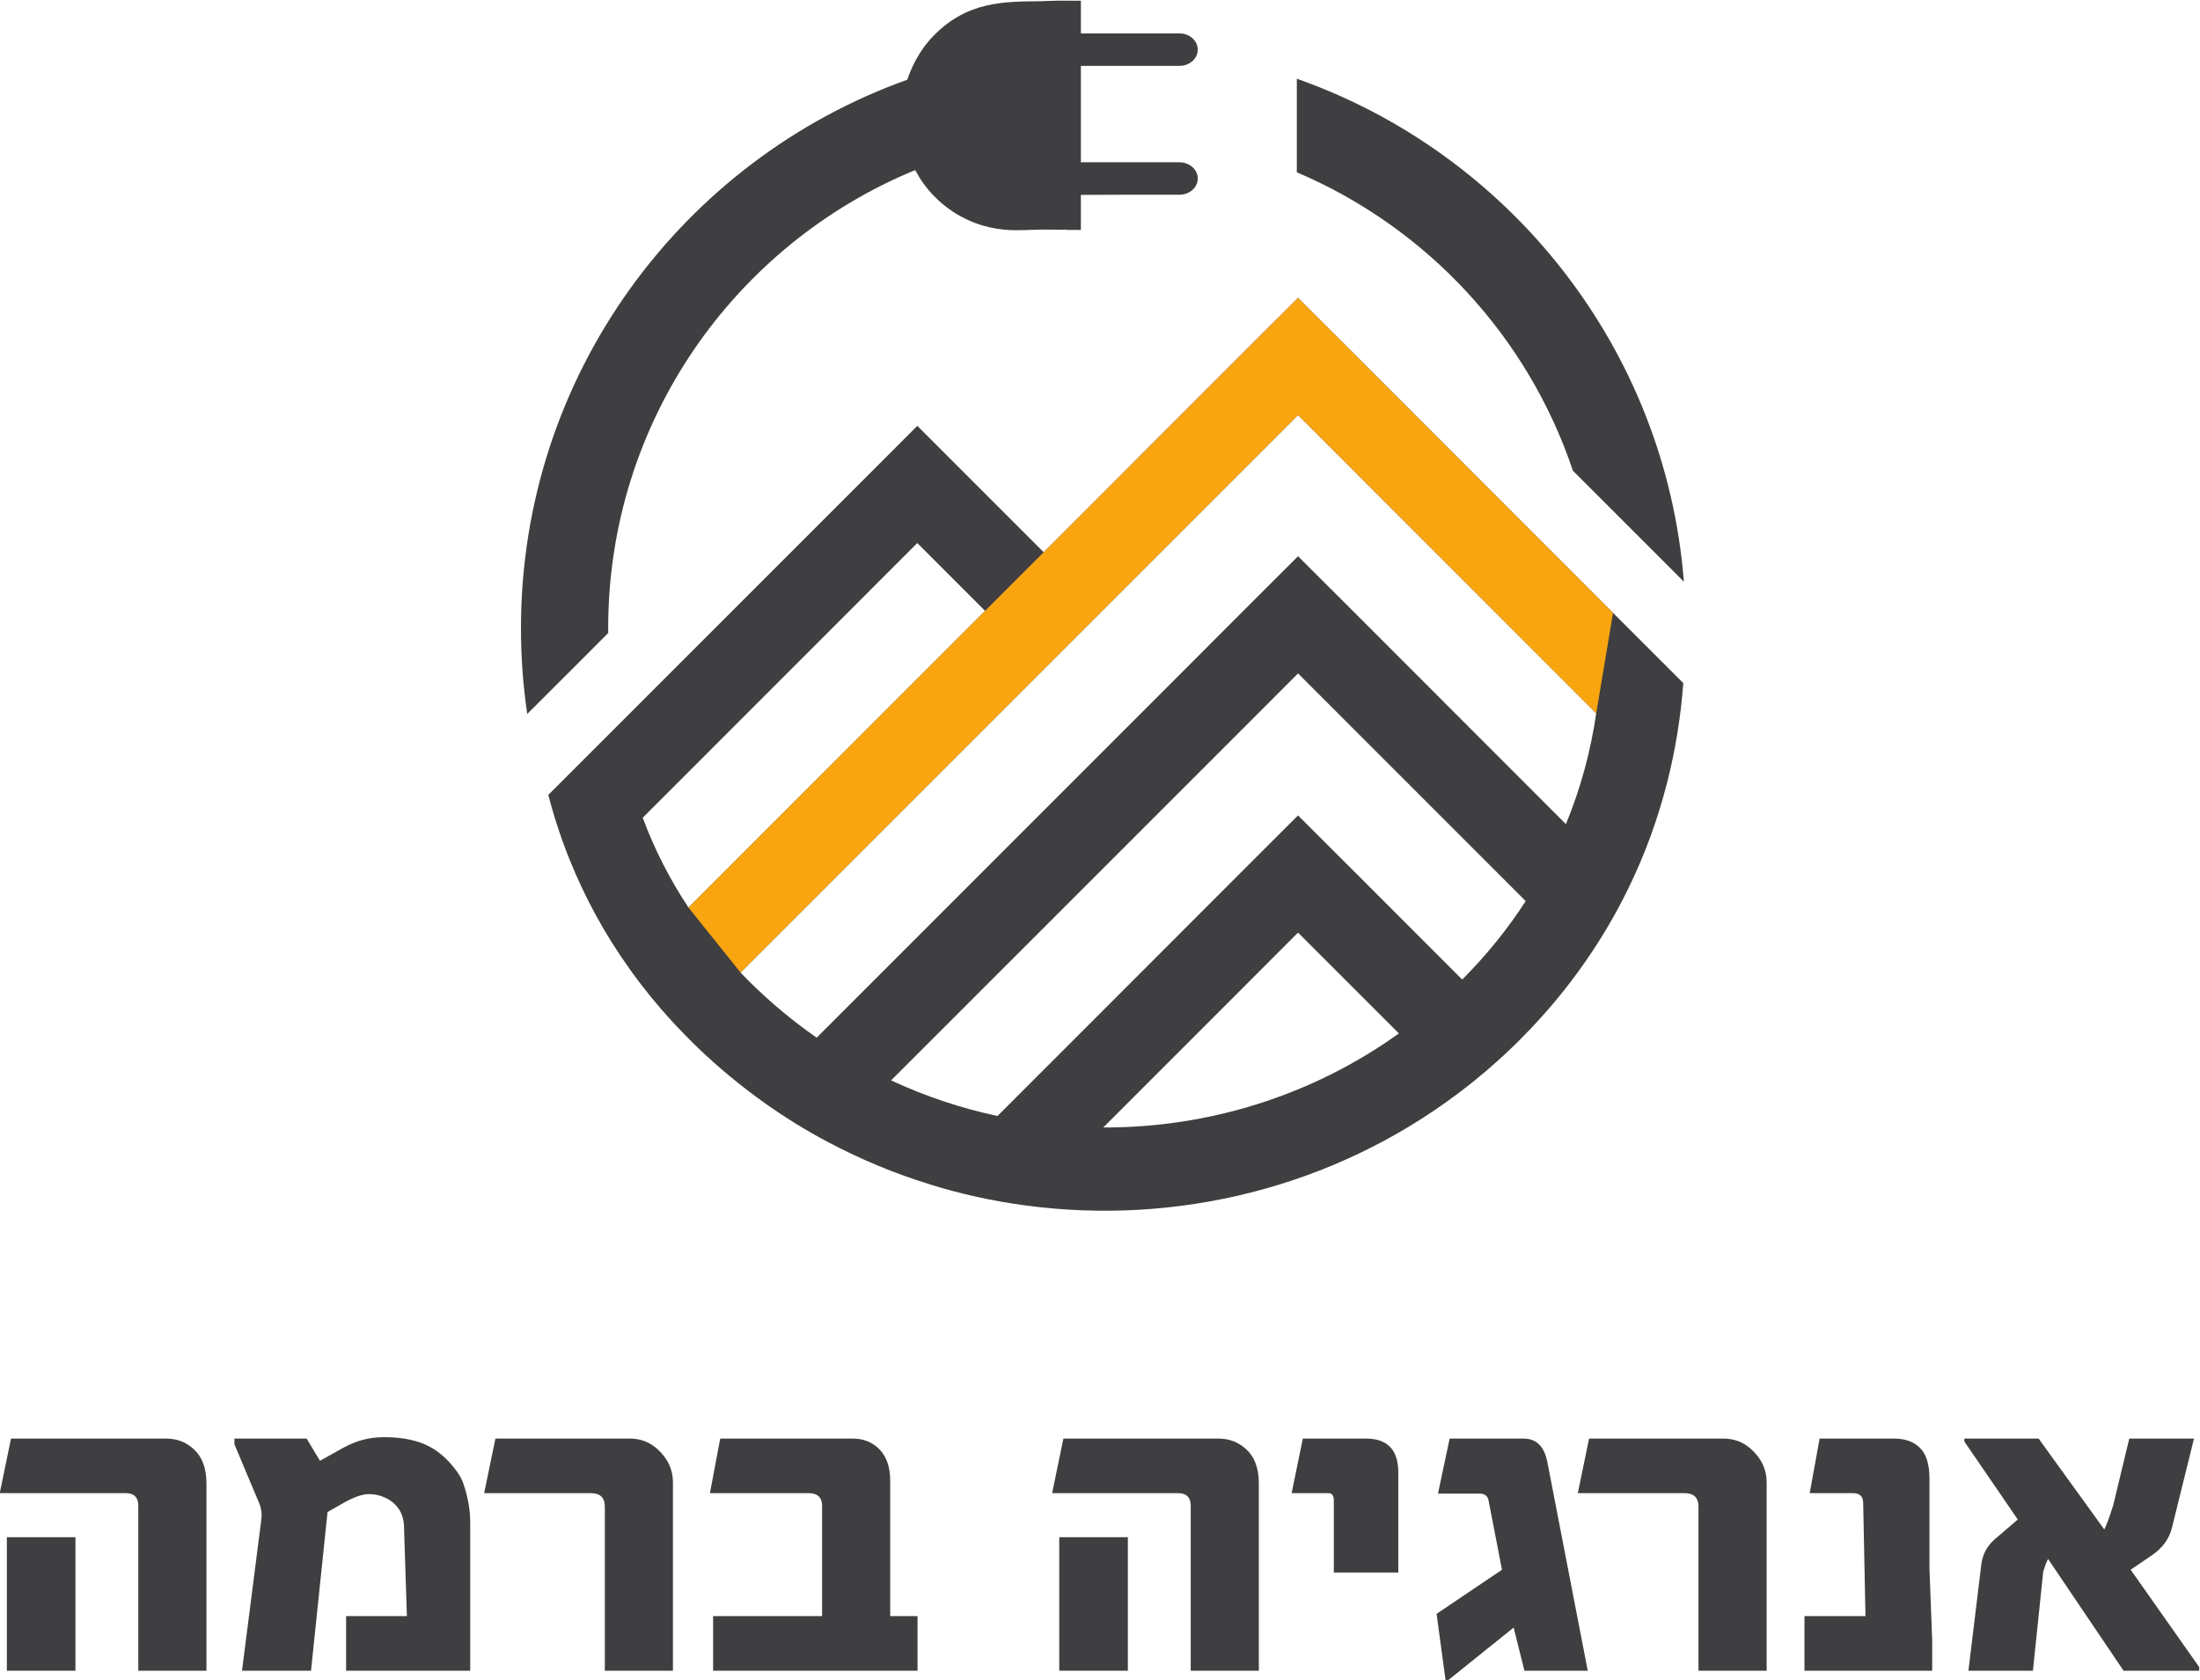 <?xml version="1.0" encoding="UTF-8" standalone="no"?>
<!-- Created with Inkscape (http://www.inkscape.org/) -->

<svg
   version="1.1"
   id="svg2"
   width="207.403"
   height="158.366"
   viewBox="0 0 207.403 158.366"
   xmlns="http://www.w3.org/2000/svg"
   xmlns:svg="http://www.w3.org/2000/svg">
  <defs
     id="defs6">
    <clipPath
       clipPathUnits="userSpaceOnUse"
       id="clipPath18">
      <path
         d="M 0,226.771 H 297.638 V 0 H 0 Z"
         id="path16" />
    </clipPath>
  </defs>
  <g
     id="g10"
     transform="matrix(1.333,0,0,-1.333,-94.724,230.364)">
    <g
       id="g12">
      <g
         id="g14"
         clip-path="url(#clipPath18)">
        <g
           id="g20"
           transform="translate(82.805,71.08)">
          <path
             d="m 0,0 h -10.965 l -0.797,-3.859 h 8.908 c 0.593,0 0.891,-0.299 0.891,-0.893 v -11.664 h 4.82 v 13.255 c 0,1.09 -0.323,1.915 -0.959,2.465 C 1.368,-0.23 0.737,0 0,0"
             style="fill:#3f3e40;fill-opacity:1;fill-rule:nonzero;stroke:none"
             id="path22" />
        </g>
        <path
           d="m 71.546,54.664 h 4.851 v 9.441 h -4.851 z"
           style="fill:#3f3e40;fill-opacity:1;fill-rule:nonzero;stroke:none"
           id="path24" />
        <g
           id="g26"
           transform="translate(102.954,69.28)">
          <path
             d="m 0,0 c -0.466,0.528 -0.953,0.93 -1.46,1.2 -0.845,0.465 -1.92,0.698 -3.228,0.698 h -0.098 c -0.997,0 -1.946,-0.254 -2.856,-0.764 L -9.264,0.229 -10.207,1.8 h -5.107 V 1.395 l 1.719,-4.088 c 0.183,-0.399 0.241,-0.822 0.179,-1.267 l -1.362,-10.656 h 4.881 l 1.169,11.225 1.12,0.634 c 0.736,0.42 1.336,0.63 1.799,0.63 0.53,0 1.027,-0.145 1.494,-0.436 0.614,-0.413 0.945,-0.996 0.99,-1.751 l 0.209,-6.442 h -4.299 v -3.86 h 8.776 v 10.497 c 0,0.863 -0.155,1.761 -0.468,2.69 C 0.762,-1.004 0.463,-0.528 0,0"
             style="fill:#3f3e40;fill-opacity:1;fill-rule:nonzero;stroke:none"
             id="path28" />
        </g>
        <g
           id="g30"
           transform="translate(115.606,71.08)">
          <path
             d="m 0,0 h -9.507 l -0.797,-3.859 h 7.544 c 0.66,0 0.991,-0.319 0.991,-0.958 v -11.599 h 4.816 v 13.318 c 0,0.93 -0.384,1.732 -1.151,2.402 C 1.358,-0.23 0.724,0 0,0"
             style="fill:#3f3e40;fill-opacity:1;fill-rule:nonzero;stroke:none"
             id="path32" />
        </g>
        <g
           id="g34"
           transform="translate(134.018,68.111)">
          <path
             d="m 0,0 c 0,1.029 -0.296,1.808 -0.893,2.339 -0.484,0.421 -1.07,0.63 -1.749,0.63 h -9.379 l -0.728,-3.86 h 6.974 c 0.637,0 0.959,-0.298 0.959,-0.892 v -7.804 h -7.707 v -3.86 H 1.933 v 3.86 H 0 Z"
             style="fill:#3f3e40;fill-opacity:1;fill-rule:nonzero;stroke:none"
             id="path36" />
        </g>
        <path
           d="m 145.975,54.664 h 4.851 v 9.441 h -4.851 z"
           style="fill:#3f3e40;fill-opacity:1;fill-rule:nonzero;stroke:none"
           id="path38" />
        <g
           id="g40"
           transform="translate(157.232,71.08)">
          <path
             d="m 0,0 h -10.965 l -0.795,-3.859 h 8.904 c 0.597,0 0.896,-0.299 0.896,-0.893 v -11.664 h 4.817 v 13.255 c 0,1.09 -0.32,1.915 -0.959,2.465 C 1.367,-0.23 0.735,0 0,0"
             style="fill:#3f3e40;fill-opacity:1;fill-rule:nonzero;stroke:none"
             id="path42" />
        </g>
        <g
           id="g44"
           transform="translate(167.666,71.08)">
          <path
             d="m 0,0 h -4.465 l -0.793,-3.859 h 2.595 c 0.258,0 0.39,-0.166 0.39,-0.503 v -5.11 h 4.56 v 7.073 C 2.287,-0.799 1.521,0 0,0"
             style="fill:#3f3e40;fill-opacity:1;fill-rule:nonzero;stroke:none"
             id="path46" />
        </g>
        <g
           id="g48"
           transform="translate(178.81,71.08)">
          <path
             d="m 0,0 h -5.225 l -0.826,-3.893 h 2.952 c 0.357,0 0.567,-0.168 0.63,-0.503 l 0.945,-4.88 -4.625,-3.119 0.633,-4.686 h 0.194 l 4.622,3.715 0.763,-3.05 H 4.541 L 1.687,-1.672 C 1.471,-0.556 0.91,0 0,0"
             style="fill:#3f3e40;fill-opacity:1;fill-rule:nonzero;stroke:none"
             id="path50" />
        </g>
        <g
           id="g52"
           transform="translate(192.95,71.08)">
          <path
             d="M 0,0 H -9.505 L -10.3,-3.859 h 7.544 c 0.659,0 0.989,-0.319 0.989,-0.958 v -11.599 h 4.82 v 13.318 c 0,0.93 -0.385,1.732 -1.154,2.402 C 1.359,-0.23 0.724,0 0,0"
             style="fill:#3f3e40;fill-opacity:1;fill-rule:nonzero;stroke:none"
             id="path54" />
        </g>
        <g
           id="g56"
           transform="translate(207.519,68.259)">
          <path
             d="M 0,0 C 0,0.994 -0.223,1.713 -0.664,2.155 -1.108,2.6 -1.719,2.821 -2.499,2.821 h -5.27 l -0.7,-3.859 h 3.049 c 0.488,0 0.732,-0.233 0.732,-0.697 l 0.162,-7.999 h -4.315 v -3.861 h 9.034 v 2.124 L 0,-6.393 Z"
             style="fill:#3f3e40;fill-opacity:1;fill-rule:nonzero;stroke:none"
             id="path58" />
        </g>
        <g
           id="g60"
           transform="translate(221.748,61.804)"
           style="display:inline">
          <path
             d="M 0,0 1.427,0.972 C 2.226,1.5 2.725,2.166 2.919,2.967 l 1.56,6.309 H -0.098 L -1.235,4.558 C -1.516,3.67 -1.727,3.102 -1.866,2.852 L -6.51,9.276 h -5.251 V 9.067 L -7.983,3.552 -9.574,2.188 c -0.573,-0.485 -0.902,-1.094 -0.989,-1.817 l -0.911,-7.511 h 4.562 l 0.728,7.006 c 0.13,0.423 0.244,0.722 0.344,0.895 l 5.337,-7.901 h 5.35 v 0.259 z"
             style="fill:#3f3e40;fill-opacity:1;fill-rule:nonzero;stroke:none"
             id="path62" />
        </g>
        <g
           id="g64"
           transform="translate(181.808,114.534)"
           style="display:inline">
          <path
             d="m 0,0 -14.795,14.802 -4.151,4.144 -4.148,-4.144 -4.703,-4.709 -4.145,-4.144 -21.048,-21.051 c -1.699,1.185 -3.32,2.53 -4.837,4.044 -0.181,0.184 -0.364,0.37 -0.544,0.561 L -36.934,10.94 -32.79,15.083 -18.946,28.93 2.143,7.836 C 1.753,5.161 1.043,2.538 0,0 m -7.334,-10.992 -7.461,7.465 -4.151,4.142 -4.148,-4.142 -4.703,-4.708 -4.145,-4.147 -8.261,-8.26 c -2.579,0.553 -5.104,1.392 -7.524,2.52 l 19.93,19.926 4.146,4.145 4.705,4.71 16.101,-16.102 c -1.259,-1.951 -2.757,-3.808 -4.489,-5.549 m -25.387,-10.461 4.924,4.925 4.146,4.146 4.705,4.711 7.133,-7.131 c -6.211,-4.454 -13.562,-6.675 -20.908,-6.651 m -29.337,15.556 c -1.349,2.039 -2.423,4.162 -3.234,6.349 l 19.419,19.426 4.794,-4.795 z M 2.409,15.86 v 0.004 l -17.204,17.211 -4.151,4.143 -4.148,-4.143 -13.84,-13.846 -4.79,4.79 -4.149,4.148 -4.141,-4.148 L -66.978,7.06 -71.969,2.07 c 0.018,-0.055 0.03,-0.109 0.041,-0.163 V 1.905 h 0.006 V 1.9 1.896 1.894 1.887 1.874 l 0.002,-0.003 0.008,-0.013 0.019,-0.068 0.002,-0.013 V 1.771 c 0.023,-0.088 0.047,-0.186 0.078,-0.278 V 1.483 1.481 l 0.024,-0.089 0.006,-0.008 V 1.381 1.363 l 0.01,-0.01 V 1.334 l 0.005,-0.009 0.005,-0.015 0.007,-0.021 V 1.287 l 0.002,-0.009 0.007,-0.013 V 1.251 L -71.74,1.233 V 1.22 l 0.007,-0.014 0.006,-0.014 V 1.19 1.177 1.161 l 0.009,-0.013 0.007,-0.013 V 1.119 l 0.006,-0.014 v -0.01 l 0.008,-0.016 0.006,-0.017 0.004,-0.016 0.005,-0.014 V 1.017 l 0.008,-0.012 V 0.996 0.989 l 0.005,-0.013 V 0.96 l 0.024,-0.059 V 0.899 c 0.102,-0.357 0.211,-0.711 0.328,-1.064 l 0.01,-0.029 0.024,-0.055 v -0.013 l 0.006,-0.015 0.009,-0.035 0.006,-0.029 0.007,-0.002 0.017,-0.045 v -0.006 l 0.006,-0.027 0.02,-0.058 v -0.002 l 0.009,-0.028 0.009,-0.028 0.006,-0.014 0.004,-0.015 0.01,-0.027 0.009,-0.029 0.011,-0.025 0.002,-0.004 0.007,-0.03 0.011,-0.029 0.019,-0.056 0.011,-0.024 0.01,-0.036 0.007,-0.013 v -0.014 l 0.014,-0.022 v -0.007 -0.014 c 0.034,-0.069 0.055,-0.142 0.085,-0.214 v -0.014 h 0.002 l 0.005,-0.014 c 0.022,-0.066 0.043,-0.138 0.073,-0.203 l 0.015,-0.049 c 0.021,-0.062 0.043,-0.117 0.066,-0.174 l 0.036,-0.099 c 0.016,-0.047 0.037,-0.096 0.051,-0.141 l 0.031,-0.081 c 0.021,-0.052 0.041,-0.1 0.057,-0.145 l 0.048,-0.123 0.043,-0.101 c 0.018,-0.062 0.045,-0.128 0.07,-0.184 l 0.011,-0.029 c 1.087,-2.71 2.501,-5.32 4.277,-7.798 l 0.017,-0.033 c 0.043,-0.055 0.084,-0.11 0.122,-0.159 l 0.051,-0.079 c 0.036,-0.042 0.066,-0.084 0.101,-0.131 l 0.07,-0.097 c 0.029,-0.04 0.058,-0.079 0.089,-0.116 0.024,-0.036 0.05,-0.072 0.078,-0.103 0.027,-0.038 0.052,-0.075 0.081,-0.11 l 0.08,-0.105 0.075,-0.099 c 0.033,-0.049 0.071,-0.089 0.105,-0.143 l 0.058,-0.067 c 0.038,-0.047 0.071,-0.097 0.114,-0.143 l 0.057,-0.077 c 0.037,-0.044 0.076,-0.098 0.118,-0.145 l 0.042,-0.059 c 0.047,-0.052 0.088,-0.109 0.132,-0.162 l 0.036,-0.048 c 0.047,-0.053 0.089,-0.109 0.138,-0.165 l 0.039,-0.051 c 0.047,-0.056 0.098,-0.108 0.141,-0.166 l 0.029,-0.039 c 0.051,-0.055 0.1,-0.113 0.15,-0.169 l 0.031,-0.036 c 0.05,-0.065 0.101,-0.121 0.144,-0.175 l 0.033,-0.047 c 0.054,-0.053 0.105,-0.114 0.15,-0.17 l 0.029,-0.031 c 0.056,-0.056 0.108,-0.119 0.159,-0.174 l 0.027,-0.03 c 0.049,-0.065 0.109,-0.123 0.158,-0.188 l 0.016,-0.018 c 0.058,-0.06 0.117,-0.128 0.176,-0.186 l 0.015,-0.018 c 0.058,-0.066 0.115,-0.132 0.168,-0.194 l 0.018,-0.011 c 0.058,-0.065 0.118,-0.129 0.177,-0.191 l 0.017,-0.02 c 0.054,-0.064 0.123,-0.13 0.179,-0.187 l 0.012,-0.014 c 0.058,-0.058 0.114,-0.128 0.181,-0.19 l 0.016,-0.011 0.035,-0.043 c 0.185,-0.189 0.361,-0.377 0.549,-0.563 1.504,-1.508 3.104,-2.871 4.776,-4.098 l 0.021,-0.017 h 0.004 c 0.273,-0.209 0.559,-0.406 0.841,-0.605 0.289,-0.195 0.569,-0.389 0.856,-0.58 h 0.008 c 0.28,-0.192 0.571,-0.376 0.862,-0.553 v -0.006 c 0.823,-0.508 1.654,-0.99 2.503,-1.435 h 0.002 c 2.285,-1.206 4.657,-2.191 7.095,-2.941 v -0.004 c 2.215,-0.693 4.487,-1.189 6.784,-1.498 h 0.007 c 10.62,-1.43 21.709,1.214 30.634,7.944 0.388,0.293 0.773,0.593 1.158,0.901 v 0.005 c 0.221,0.181 0.441,0.361 0.656,0.544 h 0.007 c 0.214,0.189 0.433,0.376 0.646,0.564 0.217,0.193 0.433,0.382 0.643,0.578 h 0.007 c 0.203,0.194 0.414,0.396 0.624,0.593 l 0.008,0.006 c 0.206,0.202 0.41,0.397 0.617,0.602 l 0.064,0.067 h -0.002 c 1.722,1.728 3.243,3.557 4.568,5.473 1.171,1.686 2.189,3.429 3.06,5.234 1.148,2.359 2.032,4.806 2.675,7.306 h 0.002 c 0.6,2.336 0.985,4.717 1.166,7.124 H 8.3 Z"
             style="fill:#3f3e40;fill-opacity:1;fill-rule:nonzero;stroke:none"
             id="path66" />
        </g>
        <g
           id="g68"
           transform="translate(182.301,139.529)"
           style="display:inline">
          <path
             d="M 0,0 7.019,-7.018 V -7.02 L 7.85,-7.852 C 6.549,8.652 -4.492,22.42 -19.524,27.719 V 21.102 C -10.356,17.205 -3.188,9.512 0,0"
             style="fill:#3f3e40;fill-opacity:1;fill-rule:nonzero;stroke:none"
             id="path70" />
        </g>
        <g
           id="g72"
           transform="translate(114.078,128.055)"
           style="display:inline">
          <path
             d="m 0,0 c 0,0.109 -0.005,0.222 -0.005,0.333 0,14.625 8.972,27.155 21.707,32.397 0.023,-0.04 0.054,-0.079 0.073,-0.118 0.341,-0.623 0.778,-1.24 1.393,-1.842 1.52,-1.494 3.355,-2.154 5.063,-2.268 0.832,-0.056 1.681,0.016 2.513,0.024 0.567,0.008 1.124,-0.024 1.661,0 v -0.024 h 1.021 v 2.477 c 1.072,0.003 2.25,0.005 3.429,0.012 h 3.55 c 0.709,0 1.287,0.51 1.287,1.147 0,0.633 -0.578,1.145 -1.287,1.145 h -6.979 v 6.82 h 6.979 c 0.709,0 1.287,0.513 1.287,1.144 0,0.636 -0.578,1.149 -1.287,1.149 h -0.524 c -0.098,10e-4 -0.194,0.005 -0.291,0 h -6.164 v 2.316 H 32.405 C 31.81,44.736 31.19,44.683 30.567,44.674 28.05,44.647 25.408,44.698 23.007,42.231 22.477,41.688 22.087,41.119 21.775,40.558 21.521,40.09 21.321,39.626 21.167,39.177 21.162,39.163 21.16,39.144 21.153,39.125 5.227,33.433 -6.173,18.218 -6.173,0.333 c 0,-2.059 0.152,-4.084 0.444,-6.061 l 3.724,3.717 z"
             style="fill:#3f3e40;fill-opacity:1;fill-rule:nonzero;stroke:none"
             id="path74" />
        </g>
        <g
           id="g76"
           transform="translate(185.139,129.472)"
           style="display:inline">
          <path
             d="m 0,0 -18.13,18.132 0.004,0.005 -4.151,4.142 -4.148,-4.142 0.002,-0.002 -38.966,-38.971 3.687,-4.6 39.427,39.422 21.087,-21.089 z"
             style="fill:#f8a510;fill-opacity:1;fill-rule:nonzero;stroke:none"
             id="path78" />
        </g>
      </g>
    </g>
  </g>
</svg>
